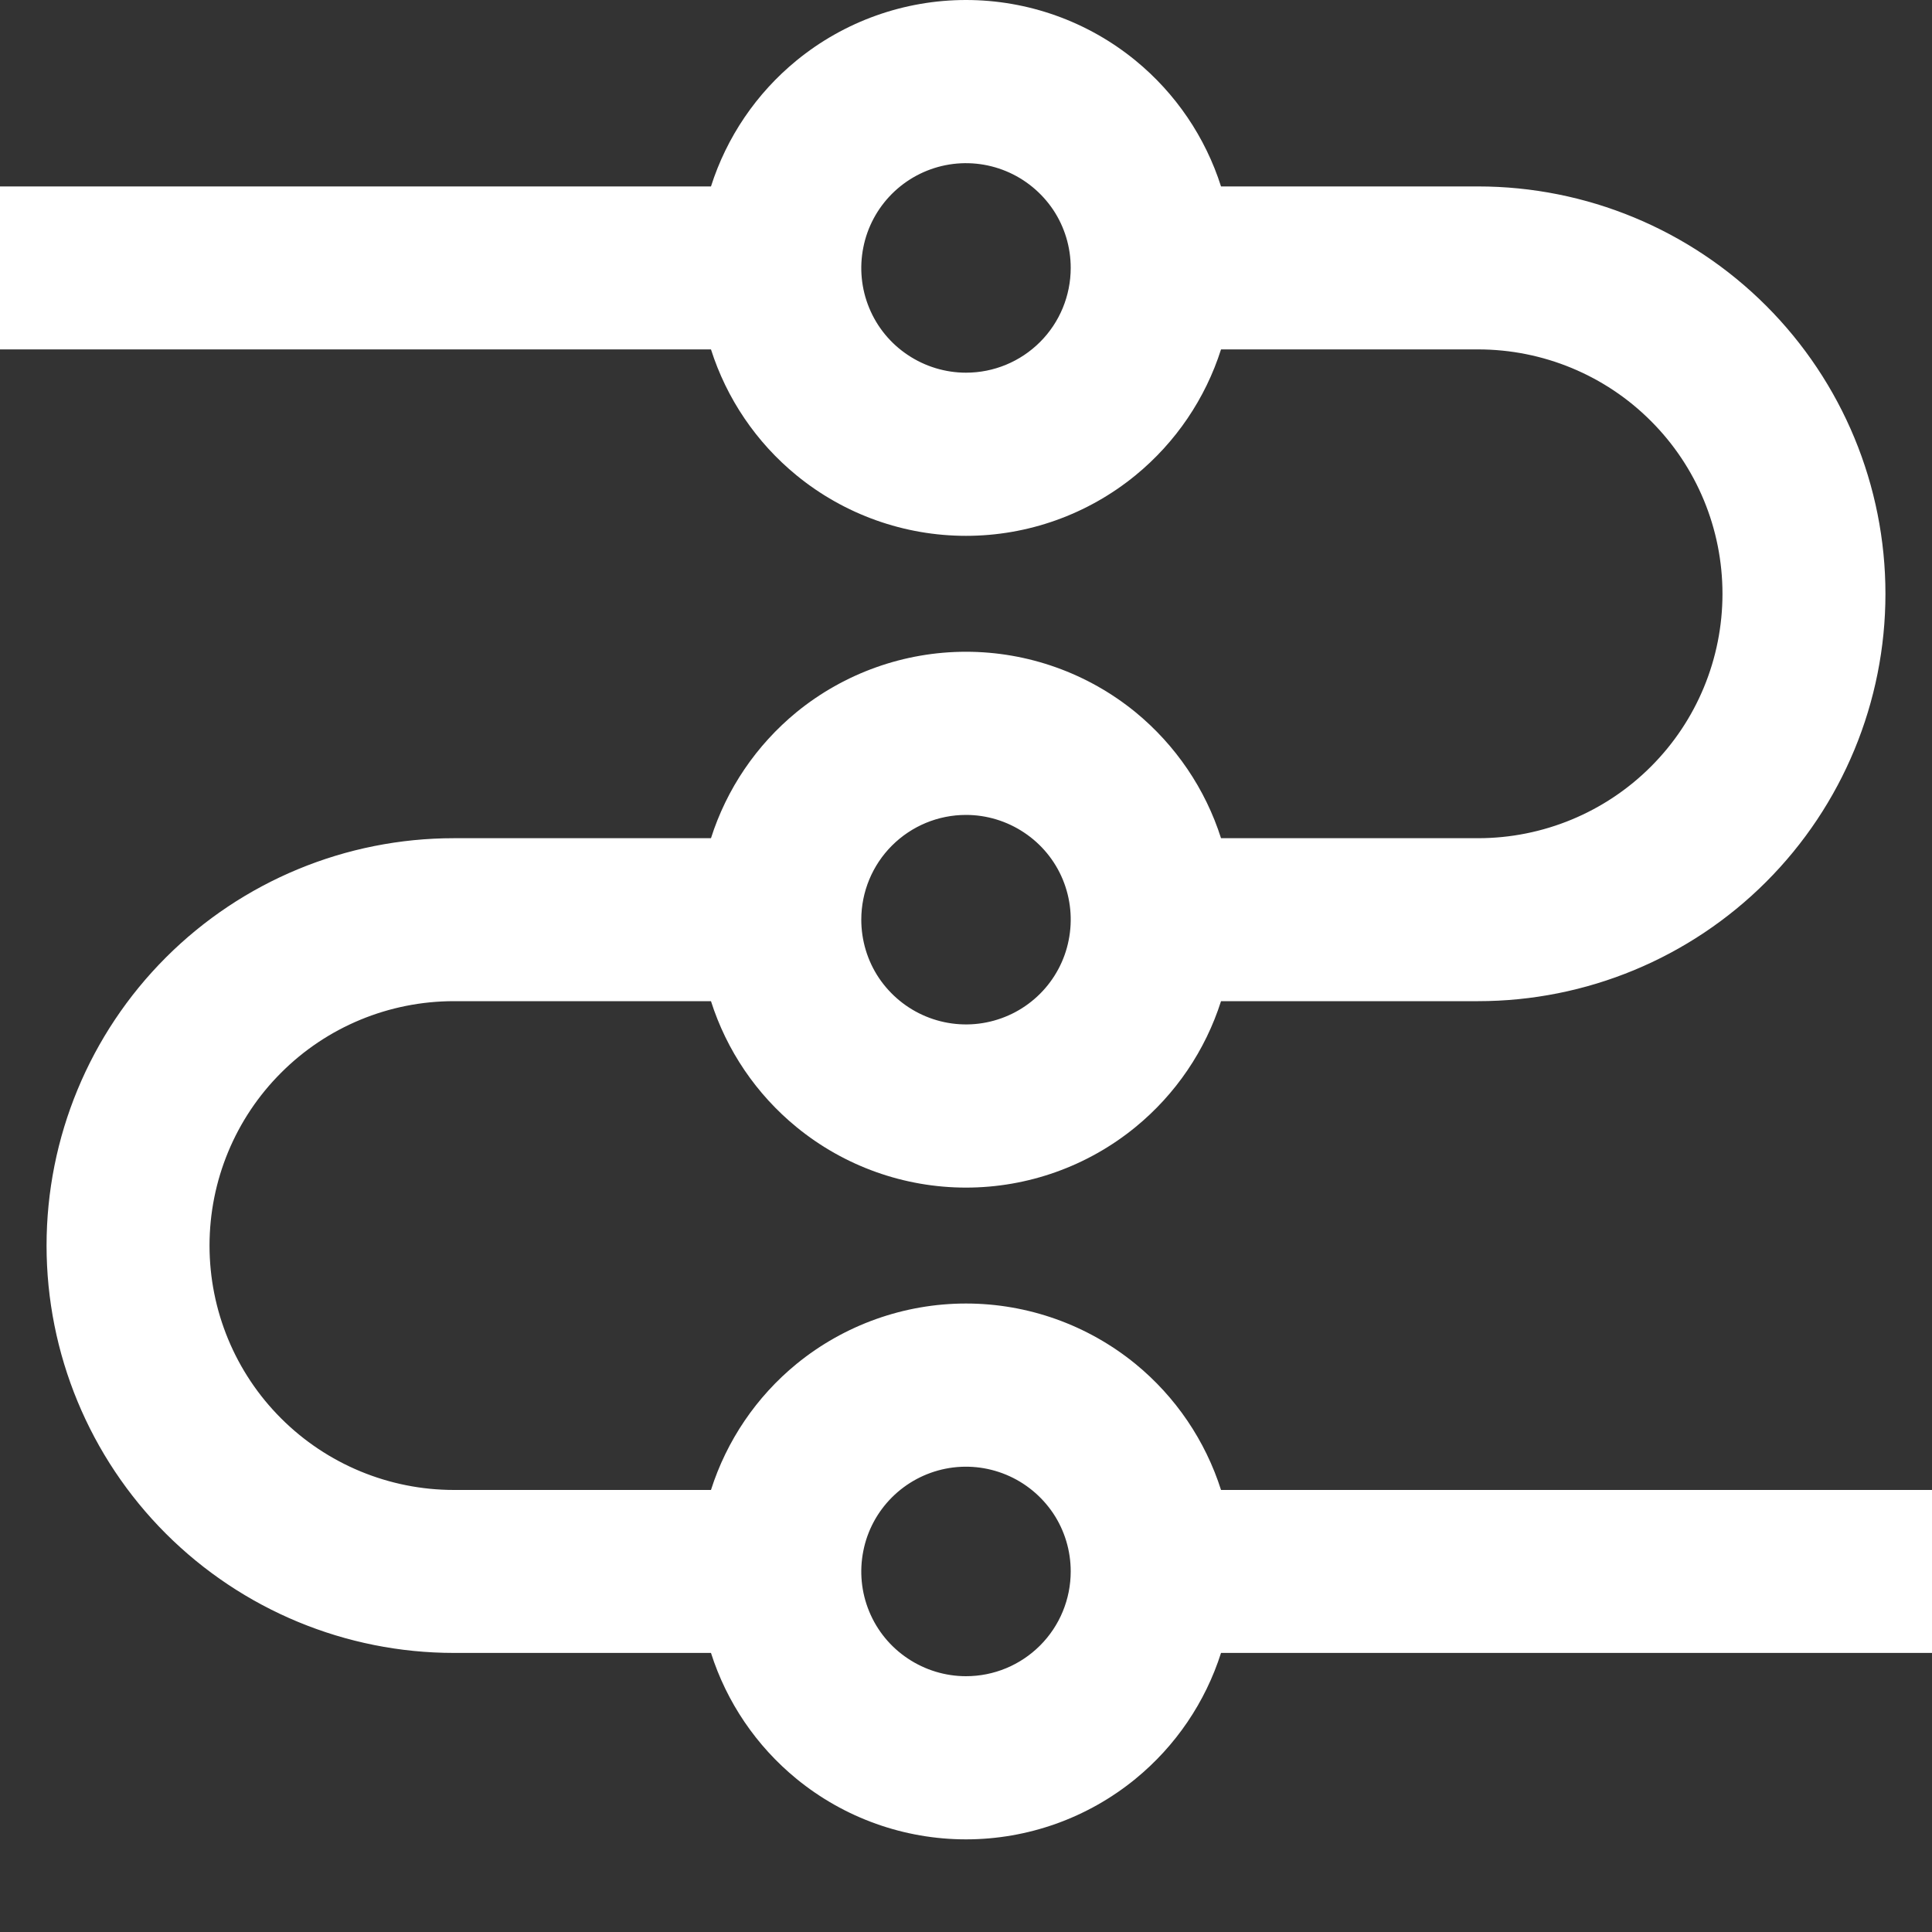 <svg width="20" height="20" viewBox="0 0 20 20" fill="none" xmlns="http://www.w3.org/2000/svg">
<rect x="0" y="0" width="20" height="20" fill="#333333" stroke="none"/>
<g clip-path="url(#clip0_401_5591)">
<path fill-rule="evenodd" clip-rule="evenodd" d="M10 0C9.361 0 8.741 0.221 8.246 0.626C7.829 0.967 7.522 1.421 7.36 1.93H0V3.617H7.36C7.522 4.126 7.829 4.58 8.246 4.921C8.741 5.326 9.361 5.547 10 5.547C10.639 5.547 11.259 5.326 11.754 4.921C12.171 4.58 12.478 4.126 12.64 3.617H15.301C15.972 3.617 16.616 3.883 17.09 4.358C17.565 4.832 17.831 5.476 17.831 6.147C17.831 6.818 17.565 7.462 17.09 7.936C16.616 8.41 15.972 8.677 15.301 8.677H12.64C12.478 8.168 12.171 7.714 11.754 7.372C11.259 6.968 10.639 6.747 10 6.747C9.361 6.747 8.741 6.968 8.246 7.372C7.829 7.714 7.522 8.168 7.36 8.677H4.699C3.58 8.677 2.508 9.121 1.717 9.912C0.926 10.703 0.482 11.775 0.482 12.894C0.482 14.012 0.926 15.085 1.717 15.876C2.508 16.666 3.58 17.111 4.699 17.111H7.36C7.522 17.62 7.829 18.074 8.246 18.415C8.741 18.82 9.361 19.041 10 19.041C10.639 19.041 11.259 18.82 11.754 18.415C12.171 18.074 12.478 17.62 12.64 17.111H20V15.424H12.64C12.478 14.915 12.171 14.46 11.754 14.119C11.259 13.715 10.639 13.494 10 13.494C9.361 13.494 8.741 13.715 8.246 14.119C7.829 14.46 7.522 14.915 7.36 15.424H4.699C4.028 15.424 3.384 15.157 2.91 14.683C2.435 14.209 2.169 13.565 2.169 12.894C2.169 12.223 2.435 11.579 2.91 11.105C3.384 10.63 4.028 10.364 4.699 10.364H7.36C7.522 10.873 7.829 11.327 8.246 11.668C8.741 12.073 9.361 12.294 10 12.294C10.639 12.294 11.259 12.073 11.754 11.668C12.171 11.327 12.478 10.873 12.64 10.364H15.301C16.42 10.364 17.492 9.92 18.283 9.129C19.074 8.338 19.518 7.265 19.518 6.147C19.518 5.029 19.074 3.956 18.283 3.165C17.492 2.374 16.42 1.93 15.301 1.93H12.64C12.478 1.421 12.171 0.967 11.754 0.626C11.259 0.221 10.639 0 10 0ZM9.788 1.71C9.999 1.668 10.217 1.69 10.415 1.772C10.613 1.854 10.782 1.993 10.902 2.171C11.021 2.349 11.084 2.559 11.084 2.773C11.084 3.061 10.97 3.337 10.767 3.54C10.563 3.744 10.288 3.858 10 3.858C9.786 3.858 9.576 3.794 9.398 3.675C9.219 3.556 9.08 3.387 8.998 3.188C8.916 2.99 8.895 2.772 8.937 2.562C8.978 2.352 9.082 2.158 9.233 2.007C9.385 1.855 9.578 1.752 9.788 1.71ZM9.233 8.754C9.437 8.55 9.712 8.436 10 8.436C10.214 8.436 10.424 8.5 10.602 8.619C10.781 8.738 10.92 8.907 11.002 9.105C11.084 9.304 11.105 9.522 11.063 9.732C11.022 9.942 10.918 10.136 10.767 10.287C10.615 10.439 10.422 10.542 10.211 10.584C10.001 10.626 9.783 10.604 9.585 10.522C9.387 10.44 9.218 10.301 9.098 10.123C8.979 9.945 8.916 9.735 8.916 9.52C8.916 9.233 9.03 8.957 9.233 8.754ZM9.788 15.204C9.999 15.162 10.217 15.184 10.415 15.266C10.613 15.348 10.782 15.487 10.902 15.665C11.021 15.843 11.084 16.053 11.084 16.267C11.084 16.555 10.97 16.831 10.767 17.034C10.563 17.238 10.288 17.352 10 17.352C9.786 17.352 9.576 17.288 9.398 17.169C9.219 17.05 9.08 16.881 8.998 16.682C8.916 16.484 8.895 16.266 8.937 16.056C8.978 15.845 9.082 15.652 9.233 15.501C9.385 15.349 9.578 15.246 9.788 15.204Z" fill="white"/>
</g>
<defs>
<clipPath id="clip0_401_5591">
<rect width="20" height="20" fill="white"/>
</clipPath>
</defs>
</svg>
